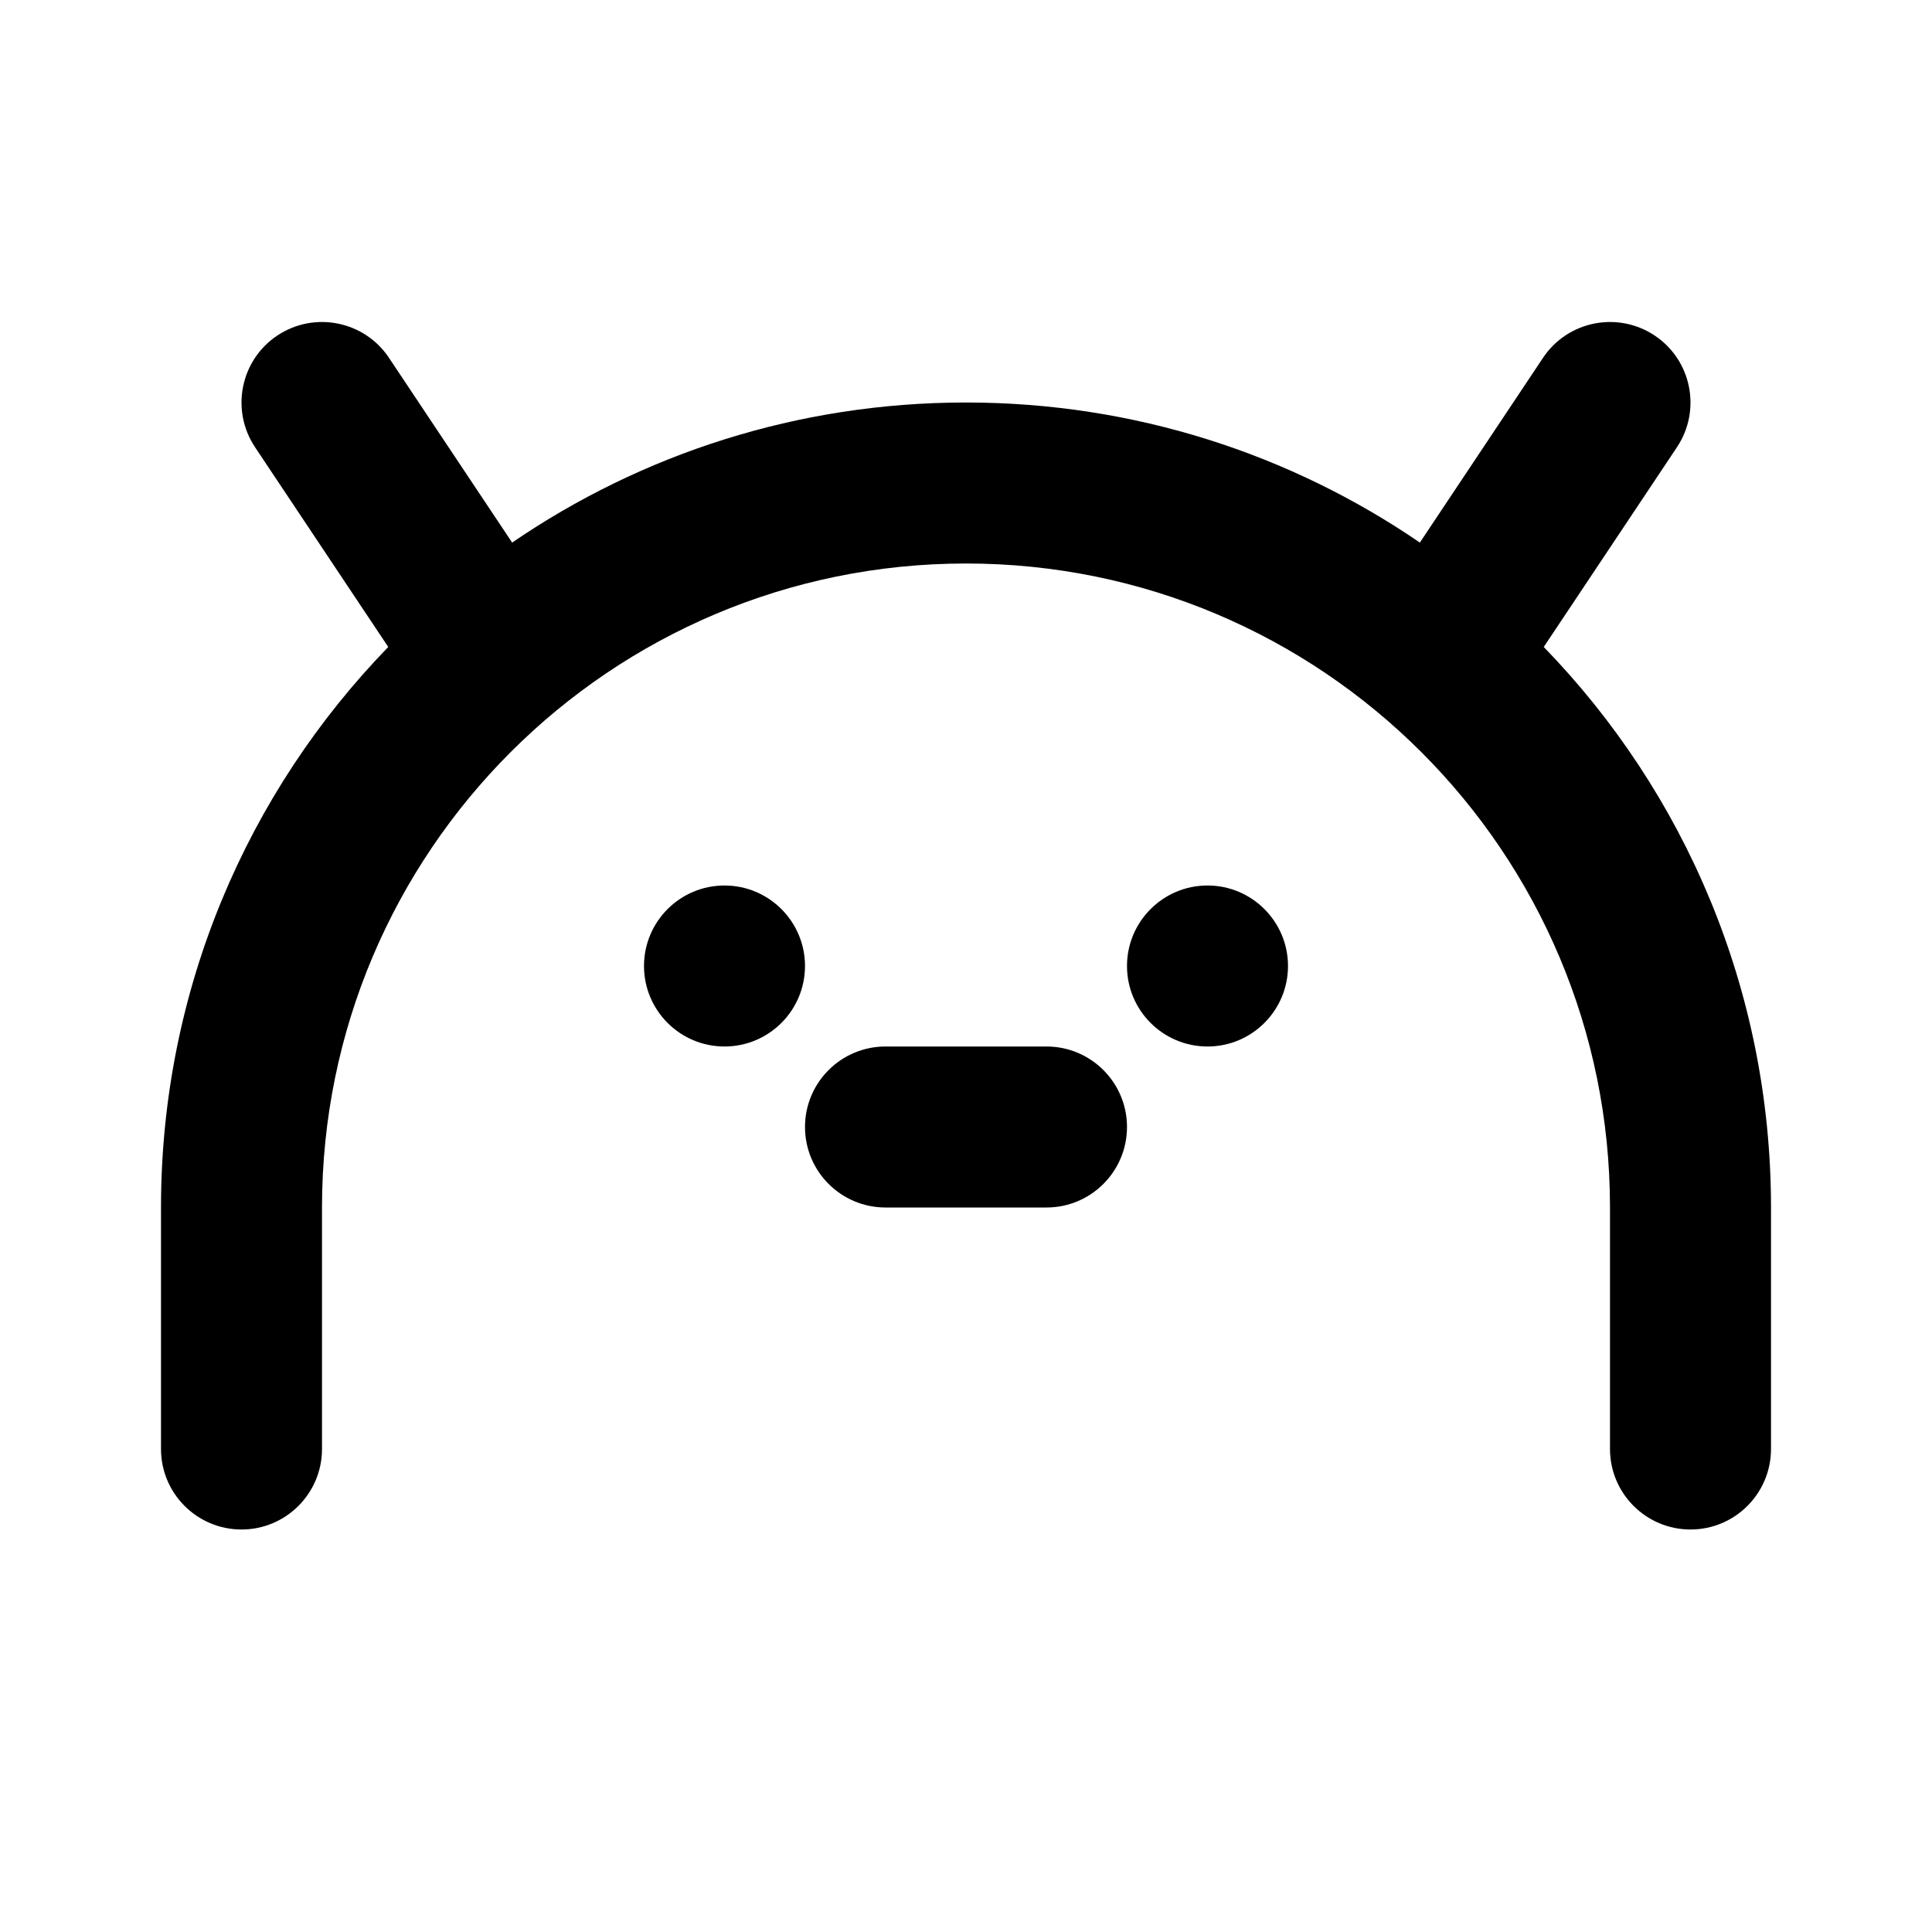 <svg width="24" height="24" viewBox="0 0 24 24" fill="none" xmlns="http://www.w3.org/2000/svg">
<path d="M3.445 4.168C3.905 3.862 4.526 3.986 4.832 4.445L6.362 6.74C7.967 5.642 9.909 5 12 5C14.091 5 16.033 5.642 17.638 6.74L19.168 4.445C19.474 3.986 20.095 3.862 20.555 4.168C21.014 4.474 21.138 5.095 20.832 5.555L19.177 8.037C20.924 9.837 22 12.293 22 15V18C22 18.552 21.552 19 21 19C20.448 19 20 18.552 20 18V15C20 10.582 16.418 7 12 7C7.582 7 4 10.582 4 15V18C4 18.552 3.552 19 3 19C2.448 19 2 18.552 2 18V15C2 12.293 3.076 9.837 4.823 8.037L3.168 5.555C2.862 5.095 2.986 4.474 3.445 4.168Z" fill="black"/>
<path d="M10 12C10 12.552 9.552 13 9 13C8.448 13 8 12.552 8 12C8 11.448 8.448 11 9 11C9.552 11 10 11.448 10 12Z" fill="black"/>
<path d="M15 13C15.552 13 16 12.552 16 12C16 11.448 15.552 11 15 11C14.448 11 14 11.448 14 12C14 12.552 14.448 13 15 13Z" fill="black"/>
<path d="M10 14C10 13.448 10.448 13 11 13H13C13.552 13 14 13.448 14 14C14 14.552 13.552 15 13 15H11C10.448 15 10 14.552 10 14Z" fill="black"/>
</svg>
